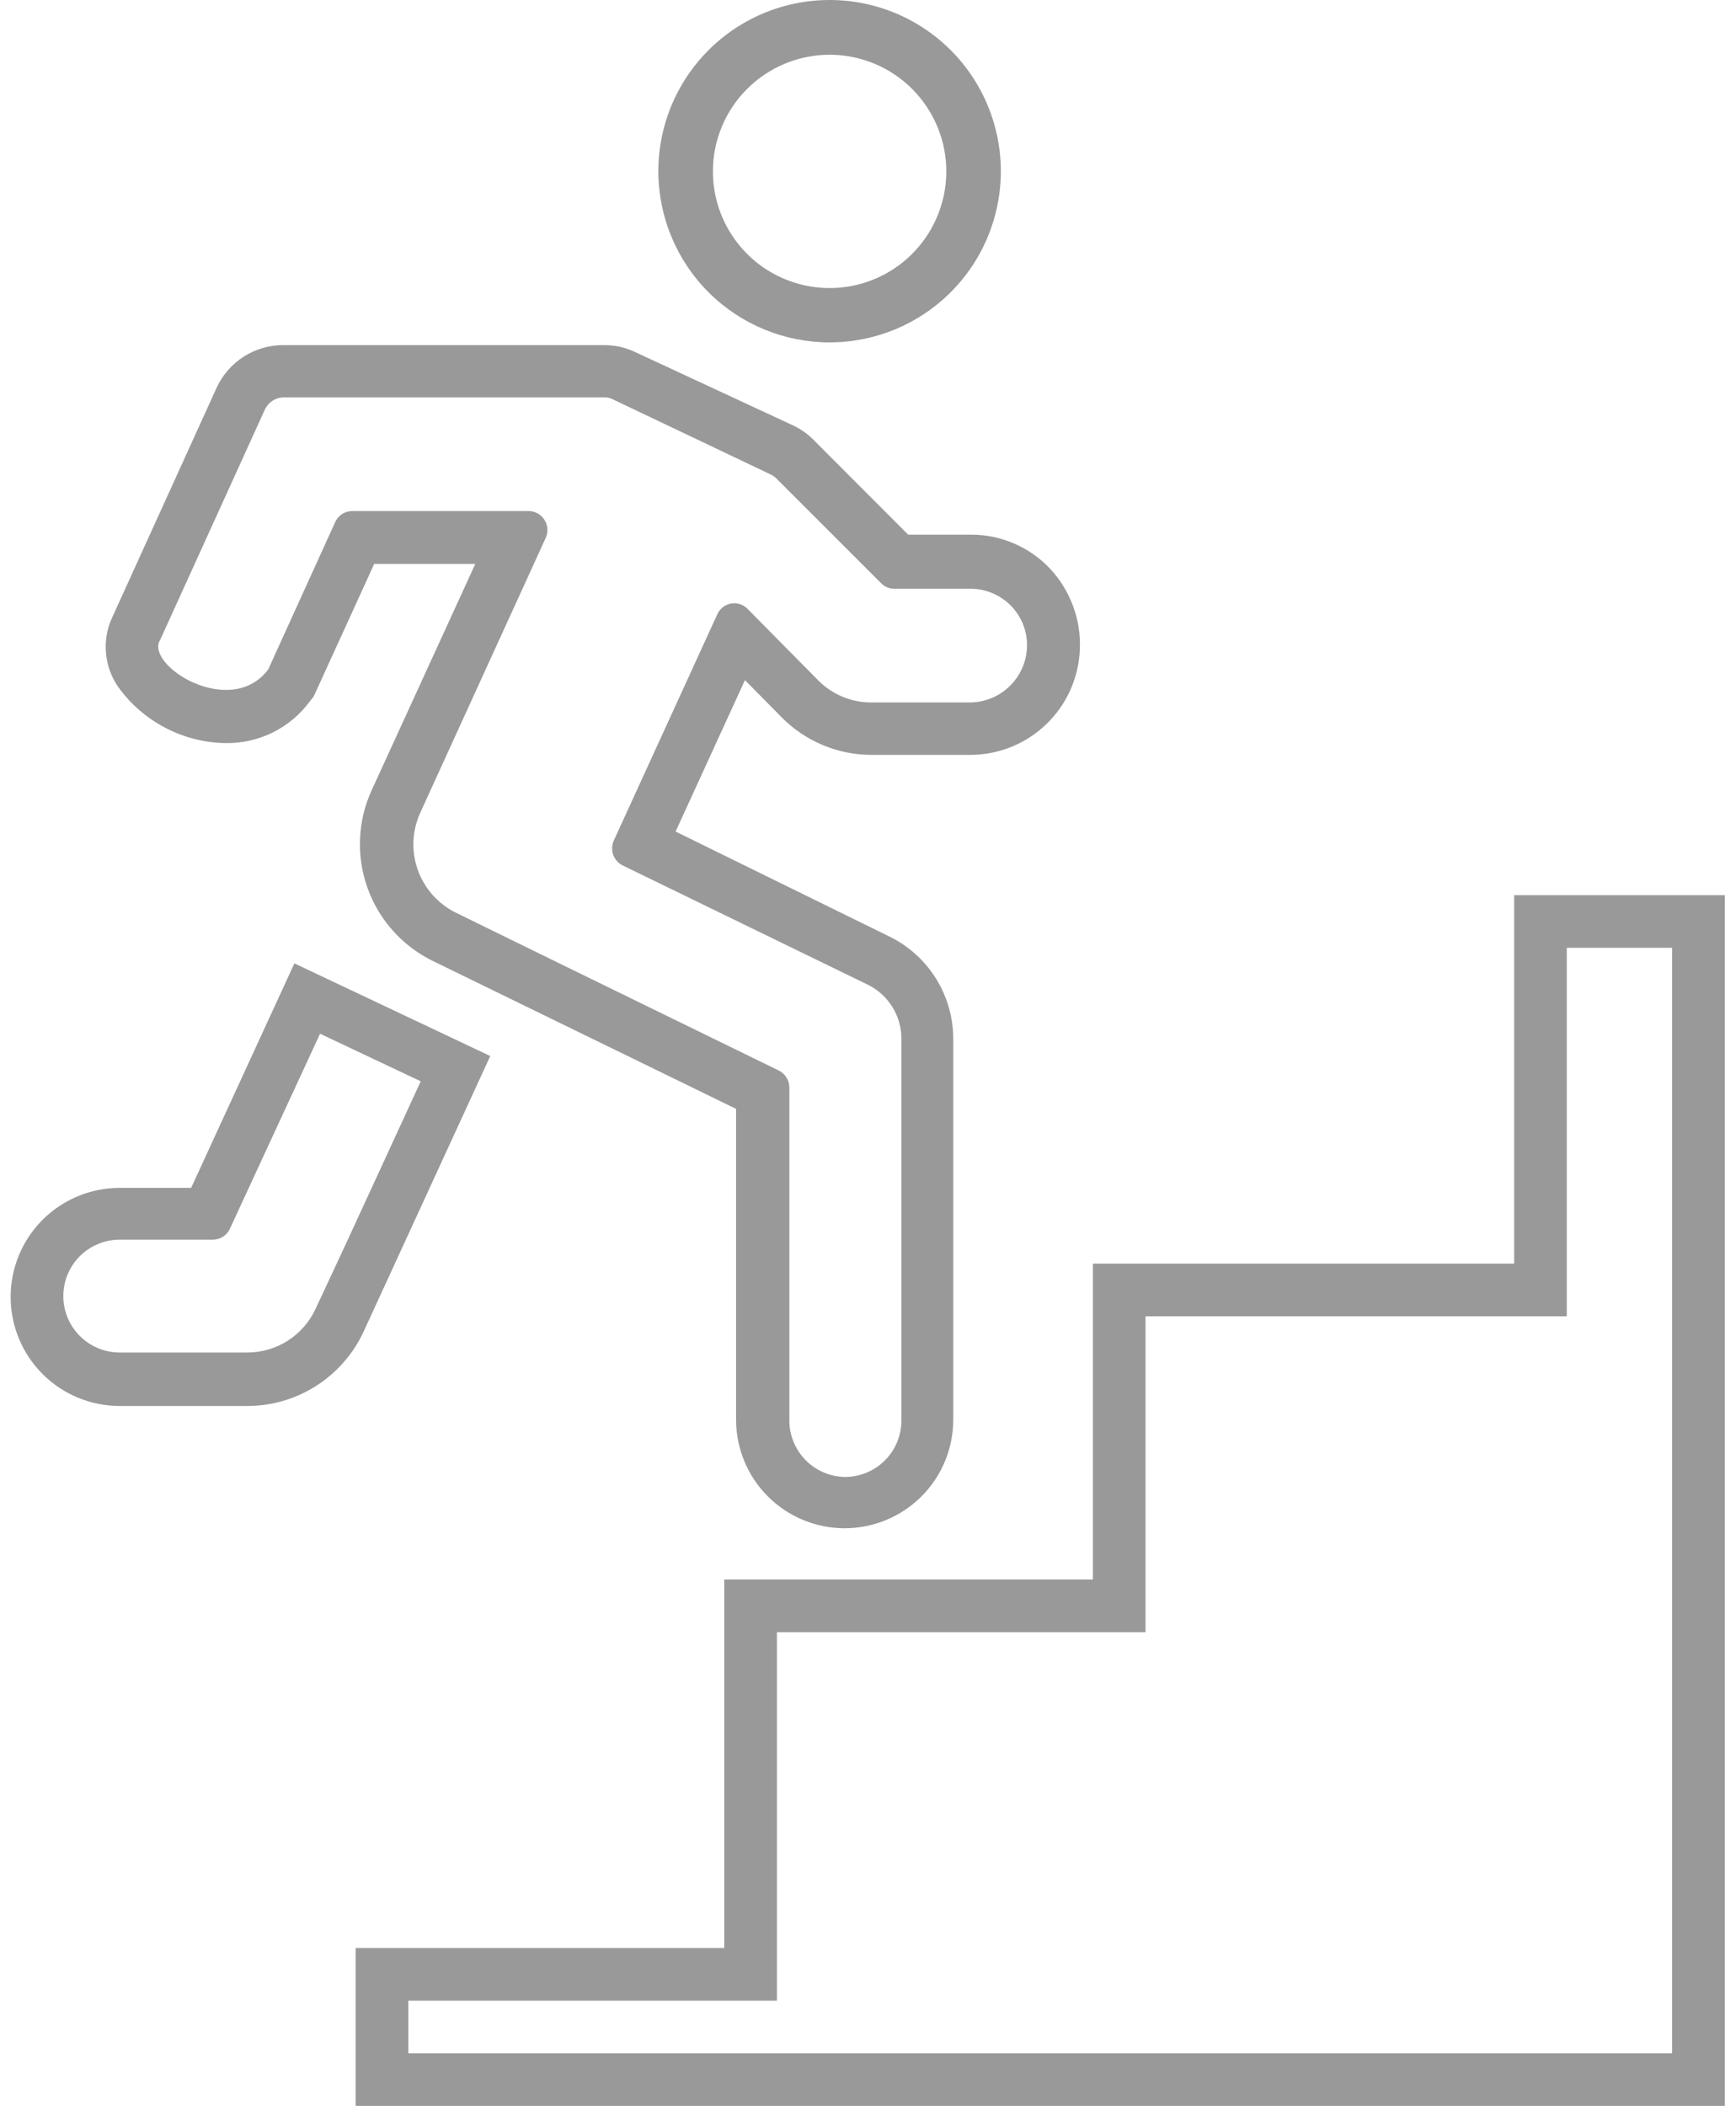 <svg data-v-1c08c737="" width="47" height="57" viewBox="0 0 47 57" fill="none" xmlns="http://www.w3.org/2000/svg"><g opacity="0.4"><path d="M13.273 28.583L7.97 26.075L5.175 32.151H3.242C2.459 32.151 1.707 32.462 1.153 33.015C0.599 33.569 0.288 34.32 0.288 35.103C0.288 35.886 0.599 36.637 1.153 37.191C1.707 37.744 2.459 38.055 3.242 38.055H6.698C7.361 38.054 8.009 37.864 8.567 37.506C9.125 37.148 9.568 36.639 9.846 36.038L13.273 28.583ZM8.546 35.422C8.383 35.776 8.122 36.076 7.793 36.287C7.464 36.497 7.082 36.608 6.692 36.608H3.242C2.837 36.608 2.448 36.447 2.161 36.16C1.875 35.874 1.714 35.485 1.714 35.08C1.714 34.675 1.875 34.286 2.161 34C2.448 33.714 2.837 33.553 3.242 33.553H5.763C5.86 33.553 5.955 33.525 6.037 33.472C6.119 33.42 6.184 33.345 6.225 33.256L8.665 27.979L11.391 29.267L9.407 33.575L8.546 35.422Z" fill="black"></path> <path d="M22.46 9.267C23.378 9.267 24.274 8.995 25.037 8.486C25.799 7.977 26.394 7.253 26.744 6.406C27.095 5.559 27.187 4.627 27.007 3.728C26.828 2.829 26.386 2.003 25.737 1.355C25.088 0.707 24.261 0.266 23.361 0.088C22.462 -0.09 21.529 0.003 20.682 0.354C19.835 0.706 19.112 1.301 18.603 2.063C18.094 2.826 17.823 3.723 17.824 4.639C17.826 5.867 18.315 7.044 19.184 7.912C20.053 8.78 21.232 9.267 22.46 9.267ZM22.46 1.482C23.085 1.482 23.696 1.667 24.216 2.014C24.735 2.361 25.14 2.854 25.379 3.431C25.619 4.008 25.681 4.643 25.559 5.255C25.437 5.868 25.136 6.43 24.695 6.872C24.253 7.314 23.69 7.614 23.077 7.736C22.464 7.858 21.829 7.795 21.252 7.556C20.674 7.318 20.181 6.913 19.834 6.394C19.486 5.874 19.301 5.264 19.301 4.639C19.301 3.802 19.634 2.999 20.227 2.407C20.819 1.815 21.623 1.482 22.46 1.482Z" fill="black"></path> <path d="M6.116 20.113C6.56 20.119 6.998 20.018 7.395 19.82C7.792 19.622 8.135 19.331 8.397 18.973L8.494 18.848L10.131 15.263H12.868L10.057 21.401C9.682 22.229 9.643 23.17 9.947 24.026C10.251 24.883 10.875 25.588 11.688 25.995L19.928 30.013V38.426C19.928 39.205 20.238 39.952 20.789 40.503C21.34 41.054 22.088 41.364 22.868 41.364C23.648 41.364 24.395 41.054 24.947 40.503C25.498 39.952 25.808 39.205 25.808 38.426V28.115C25.807 27.542 25.647 26.98 25.345 26.493C25.043 26.006 24.61 25.612 24.097 25.357L18.291 22.507L20.168 18.409L21.16 19.412C21.478 19.735 21.857 19.991 22.275 20.166C22.693 20.342 23.142 20.432 23.595 20.432H26.258C27.027 20.434 27.766 20.139 28.321 19.607C28.877 19.076 29.204 18.35 29.235 17.583C29.254 17.181 29.192 16.78 29.052 16.404C28.913 16.027 28.7 15.681 28.425 15.388C28.151 15.099 27.822 14.869 27.456 14.711C27.09 14.553 26.696 14.472 26.298 14.471H24.587L22.015 11.895C21.859 11.739 21.678 11.612 21.479 11.518L17.185 9.524C16.93 9.404 16.651 9.342 16.37 9.341H7.667C7.29 9.341 6.921 9.448 6.603 9.65C6.285 9.852 6.031 10.14 5.871 10.481L3.02 16.751C2.891 17.045 2.84 17.367 2.87 17.687C2.9 18.007 3.01 18.314 3.191 18.58C3.523 19.048 3.962 19.43 4.47 19.696C4.978 19.963 5.542 20.106 6.116 20.113ZM4.32 17.355L7.171 11.085C7.216 10.988 7.288 10.906 7.377 10.847C7.467 10.789 7.572 10.757 7.679 10.755H16.37C16.445 10.755 16.519 10.773 16.586 10.806L20.863 12.841C20.916 12.865 20.964 12.898 21.006 12.938L23.857 15.787C23.951 15.882 24.078 15.935 24.211 15.936H26.287C26.494 15.937 26.698 15.98 26.888 16.063C27.078 16.146 27.249 16.266 27.391 16.417C27.533 16.568 27.643 16.746 27.714 16.94C27.785 17.135 27.815 17.342 27.803 17.549C27.78 17.946 27.605 18.32 27.314 18.592C27.024 18.865 26.64 19.015 26.241 19.013H23.584C23.317 19.013 23.053 18.96 22.808 18.857C22.562 18.755 22.339 18.604 22.152 18.415L20.236 16.477C20.179 16.419 20.108 16.376 20.03 16.351C19.952 16.326 19.869 16.321 19.789 16.336C19.709 16.351 19.633 16.384 19.569 16.435C19.505 16.485 19.454 16.551 19.421 16.625L16.62 22.746C16.564 22.868 16.557 23.008 16.601 23.134C16.646 23.261 16.739 23.366 16.86 23.425L23.492 26.651C23.767 26.785 23.998 26.995 24.16 27.255C24.321 27.515 24.406 27.815 24.405 28.121V38.437C24.406 38.638 24.368 38.837 24.293 39.022C24.217 39.208 24.106 39.377 23.965 39.52C23.824 39.663 23.657 39.777 23.472 39.855C23.287 39.933 23.088 39.974 22.888 39.976C22.687 39.974 22.489 39.933 22.304 39.855C22.119 39.777 21.951 39.663 21.81 39.52C21.67 39.377 21.558 39.208 21.483 39.022C21.407 38.837 21.369 38.638 21.371 38.437V29.438C21.371 29.342 21.345 29.248 21.294 29.166C21.244 29.084 21.172 29.018 21.086 28.976L15.132 26.069L12.338 24.701C11.857 24.463 11.489 24.047 11.31 23.542C11.131 23.036 11.156 22.481 11.38 21.994L11.853 20.957L14.773 14.562C14.809 14.484 14.825 14.398 14.82 14.312C14.814 14.227 14.787 14.144 14.741 14.071C14.695 13.998 14.632 13.939 14.557 13.897C14.481 13.855 14.397 13.833 14.311 13.832H9.538C9.44 13.832 9.345 13.86 9.263 13.913C9.181 13.965 9.116 14.04 9.076 14.129L7.262 18.119C6.259 19.452 3.995 18.056 4.314 17.355H4.32Z" fill="black"></path> <path d="M40.994 24.228V34.202H29.588V42.751H19.609V52.725H9.629V57H46.697V24.228H40.994ZM45.271 55.575H11.055V54.15H21.034V44.176H31.014V35.627H42.419V25.653H45.271V55.575Z" fill="black"></path></g></svg>